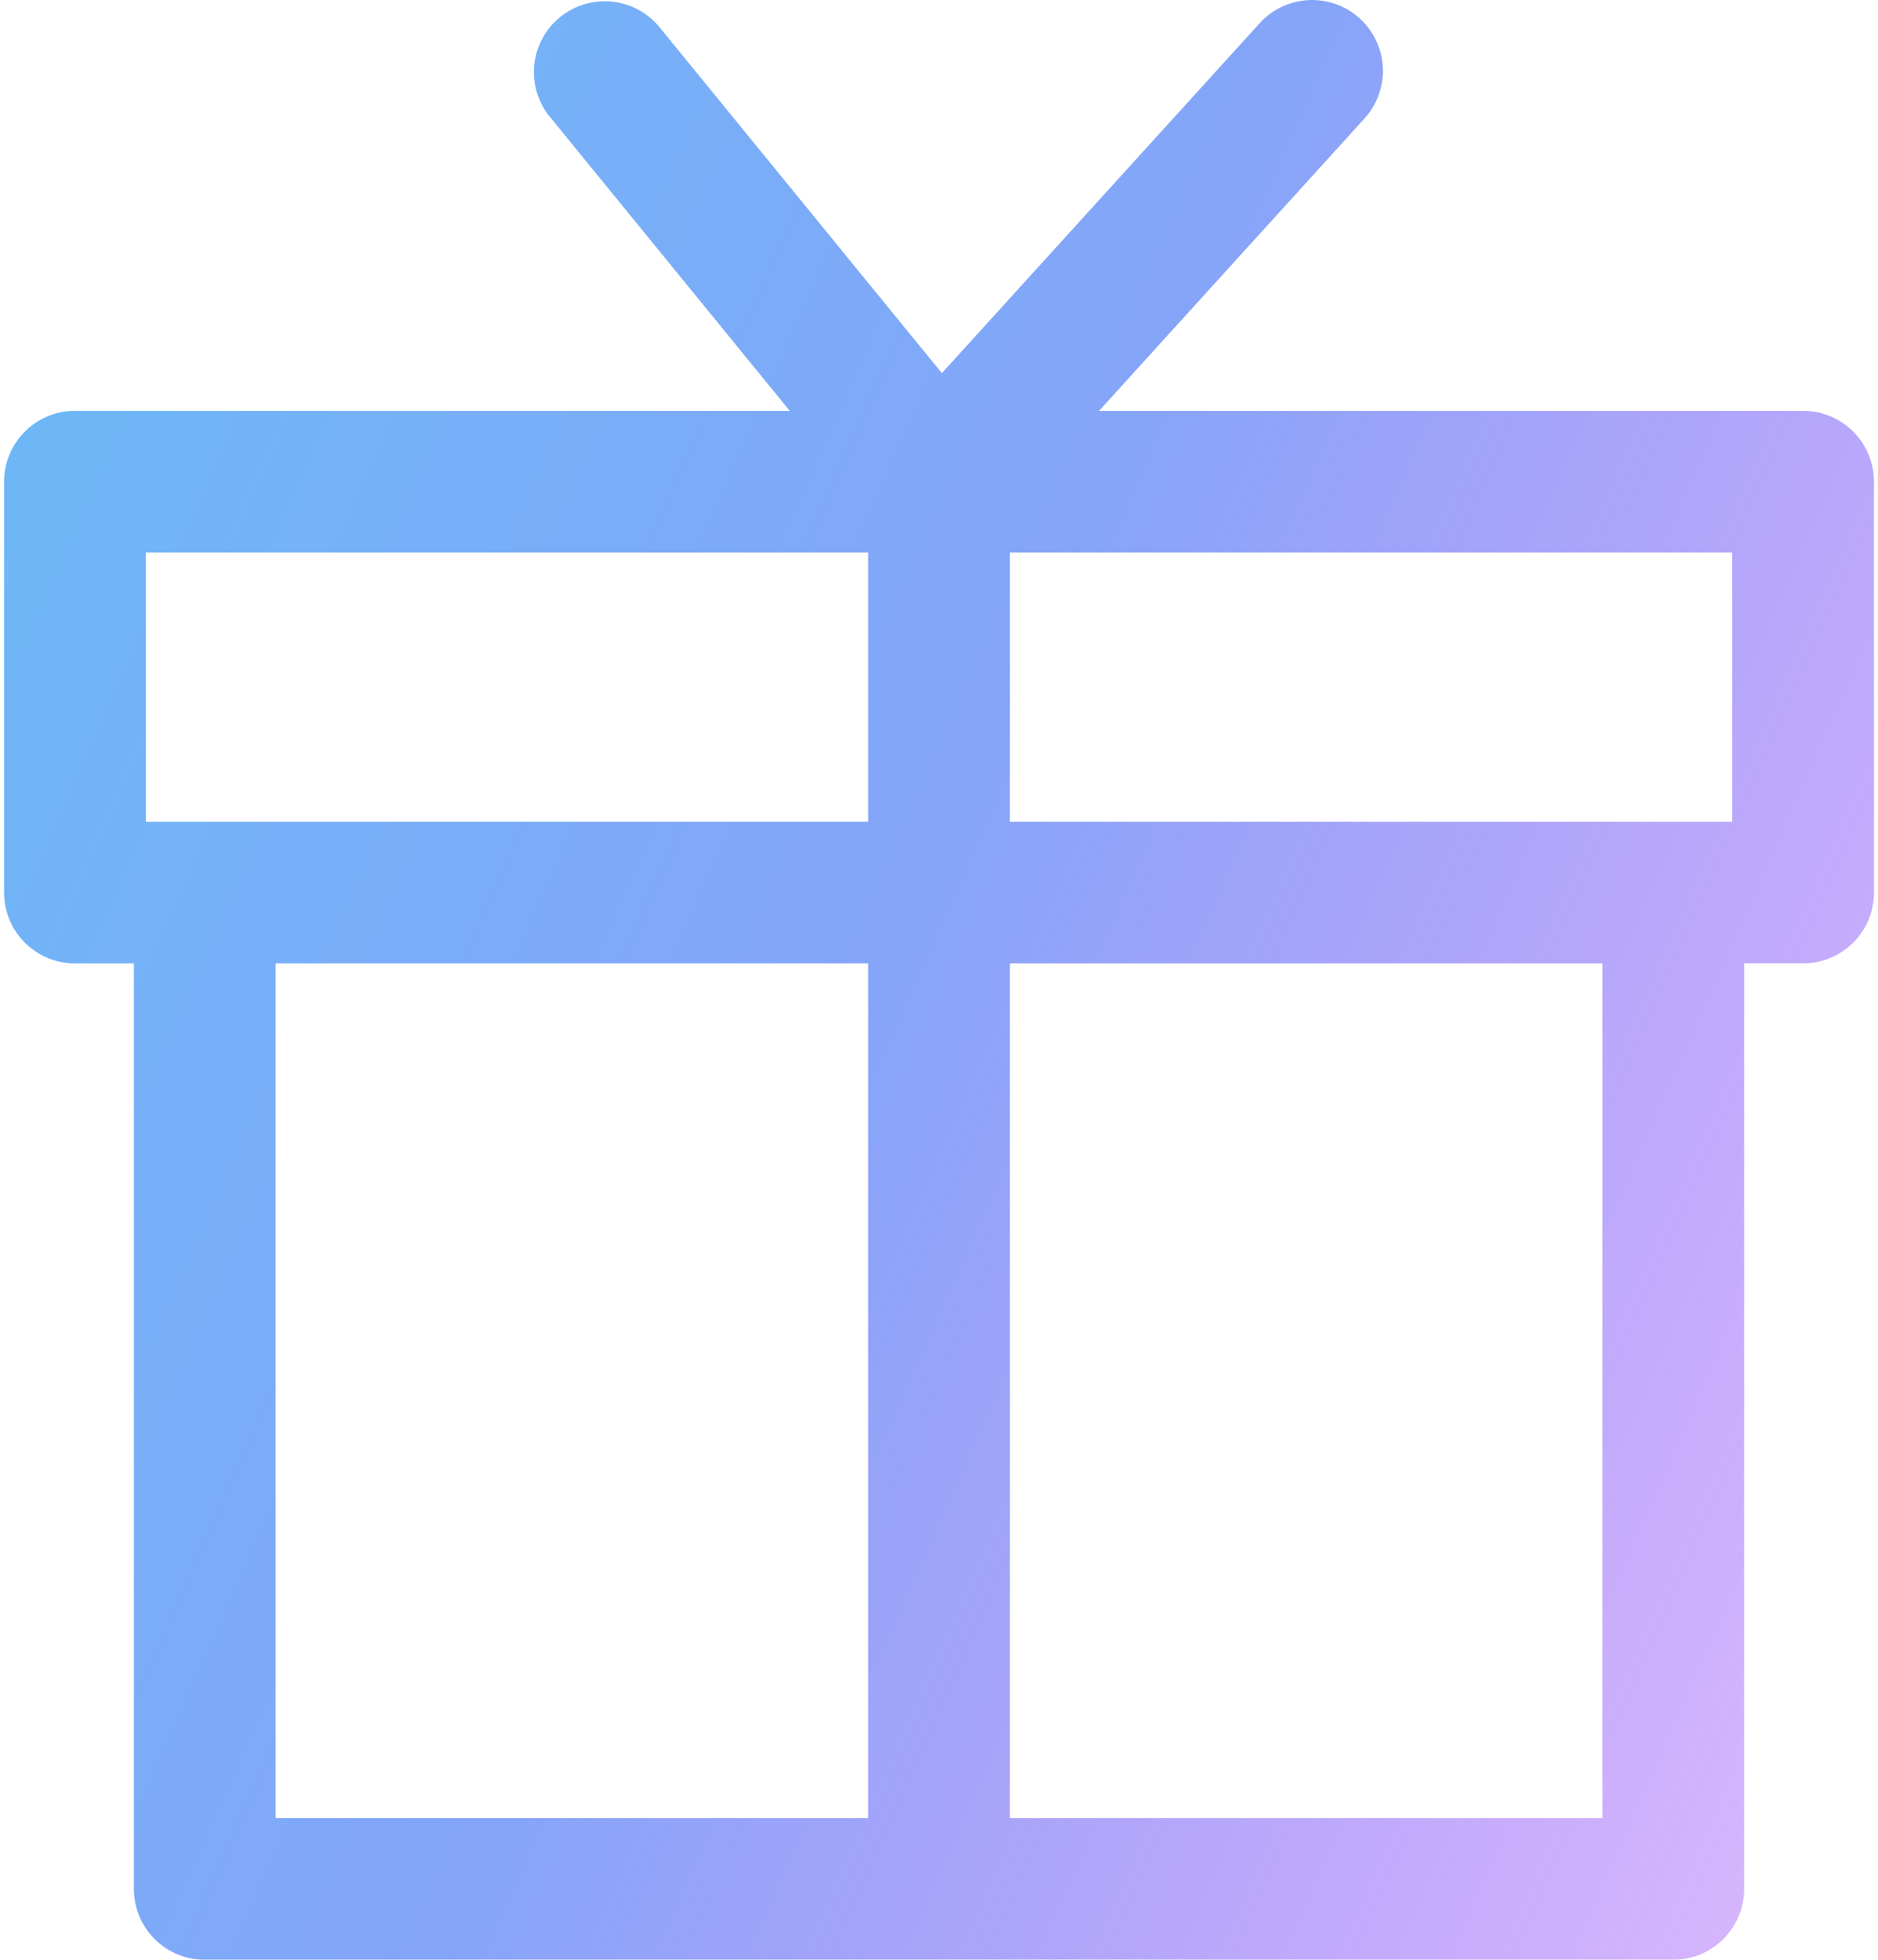 <svg width="46" height="48" fill="none" xmlns="http://www.w3.org/2000/svg"><g filter="url(#filter0_b)"><path fill-rule="evenodd" clip-rule="evenodd" d="M33.304.45a1.735 1.735 0 00-2.45.119l-7.784 8.57-6.938-8.5a1.735 1.735 0 00-2.688 2.193l5.9 7.231H1.835C.876 10.063.1 10.84.1 11.798v10.063c0 .958.777 1.735 1.735 1.735H3.28v22.67c0 .958.777 1.734 1.735 1.734h35.97c.959 0 1.736-.776 1.736-1.735v-22.67h1.445c.959 0 1.735-.776 1.735-1.734V11.798c0-.958-.776-1.735-1.735-1.735H26.92l6.503-7.162a1.735 1.735 0 00-.118-2.45zM3.569 13.533h17.696v6.593H3.57v-6.593zm3.18 10.063h14.516V44.53H6.75V23.596zm17.987 0V44.53H39.25V23.596H24.736zm0-10.063v6.593H42.43v-6.593H24.736z" fill="url(#paint0_linear)"/></g><defs><linearGradient id="paint0_linear" x1=".099" y1="0" x2="56.162" y2="24.886" gradientUnits="userSpaceOnUse"><stop stop-color="#299EF3" stop-opacity=".7"/><stop offset=".474" stop-color="#4D7CF5" stop-opacity=".69"/><stop offset="1" stop-color="#8B1EF8" stop-opacity=".3"/></linearGradient><filter id="filter0_b" x="-19.901" y="-20" width="85.802" height="88" filterUnits="userSpaceOnUse" color-interpolation-filters="sRGB"><feFlood flood-opacity="0" result="BackgroundImageFix"/><feGaussianBlur in="BackgroundImage" stdDeviation="10"/><feComposite in2="SourceAlpha" operator="in" result="effect1_backgroundBlur"/><feBlend in="SourceGraphic" in2="effect1_backgroundBlur" result="shape"/></filter></defs></svg>